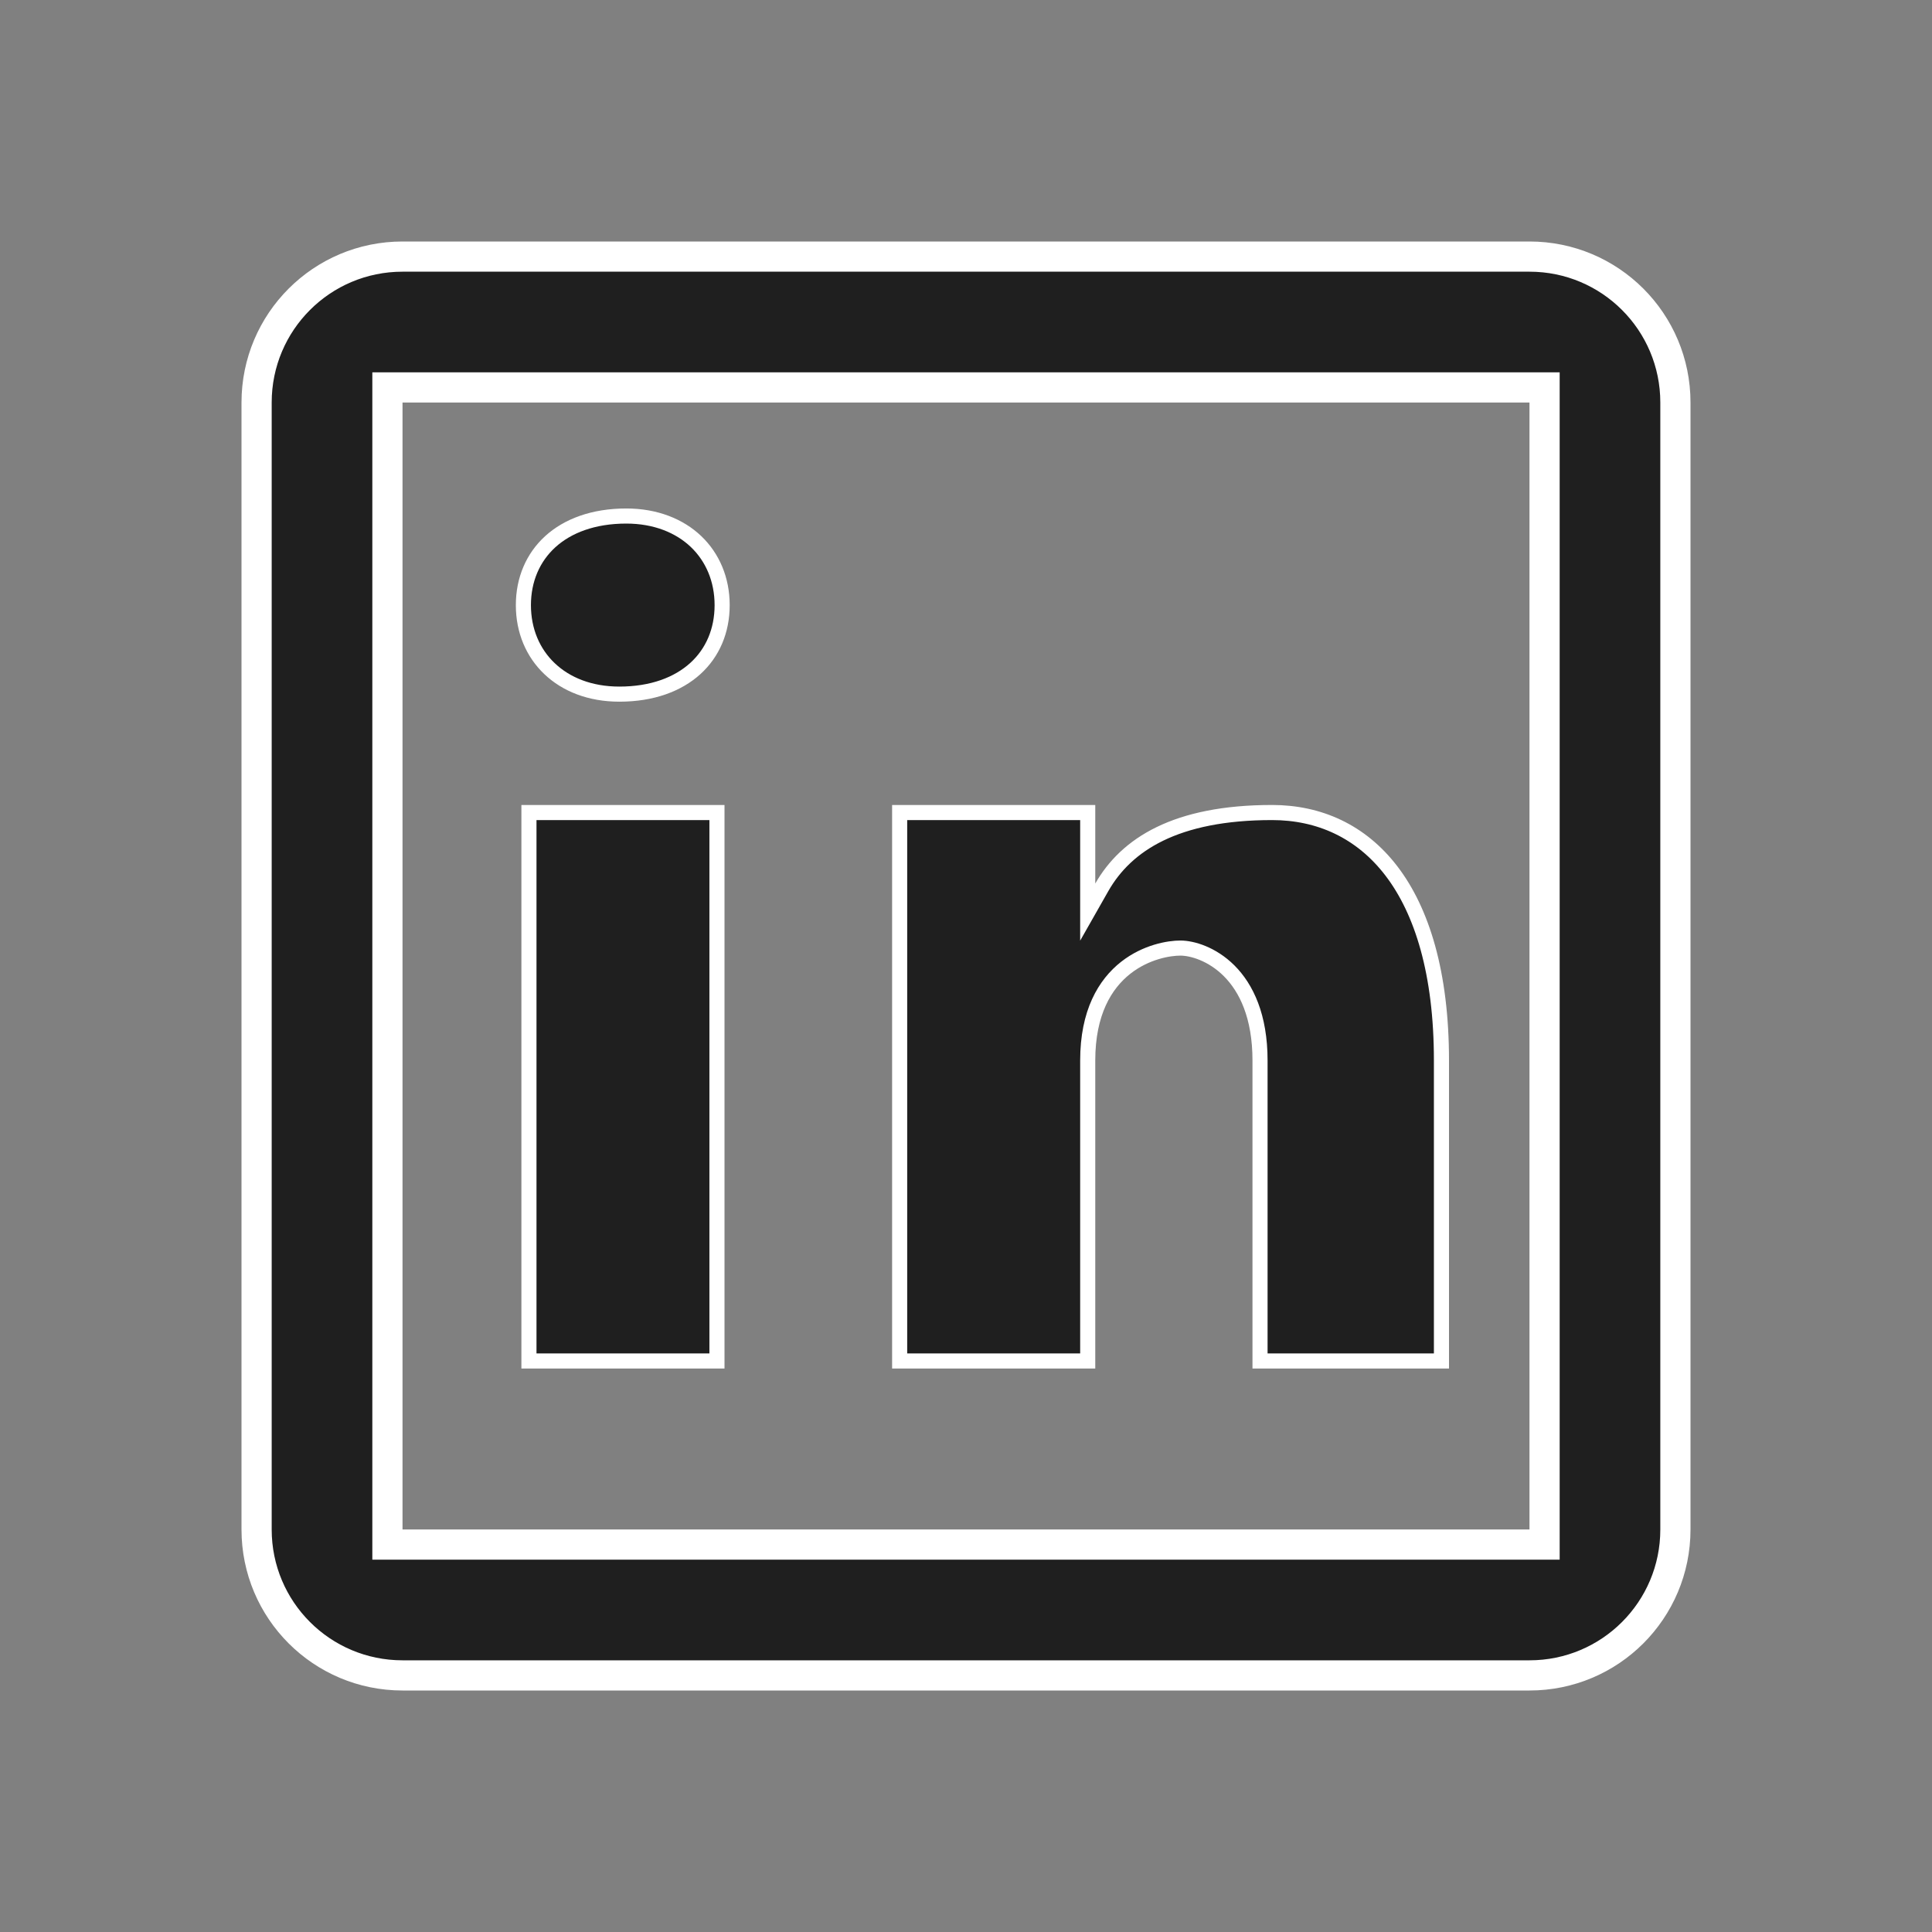 <svg width="32" height="32" viewBox="0 0 32 32" fill="none" xmlns="http://www.w3.org/2000/svg">
<rect x="0" y="0" width="32" height="32" fill="#808080" stroke="none"/>
<path d="M6.667 6.417H6.417V6.667V25.333V25.583H6.667H25.333H25.583V25.333V6.667V6.417H25.333H6.667ZM4.25 6.667C4.25 5.331 5.331 4.25 6.667 4.25H25.333C26.669 4.25 27.75 5.331 27.75 6.667V25.333C27.75 26.669 26.669 27.75 25.333 27.75H6.667C5.331 27.75 4.25 26.669 4.25 25.333V6.667Z" fill="#1F1F1F" stroke="white" stroke-width="0.5"/>
<path d="M23.875 17.565V22.542H20.87V17.565C20.87 16.832 20.643 16.364 20.358 16.079C20.076 15.798 19.745 15.703 19.55 15.703C19.367 15.703 18.985 15.763 18.646 16.029C18.301 16.3 18.016 16.772 18.016 17.565V22.542H14.901V13.458H18.016V14.635V15.107L18.249 14.697C18.654 13.988 19.472 13.458 21.07 13.458C21.848 13.458 22.543 13.768 23.047 14.427C23.553 15.089 23.875 16.117 23.875 17.565ZM8.669 10.023C8.669 9.599 8.828 9.233 9.114 8.972C9.401 8.711 9.826 8.547 10.373 8.547C10.858 8.547 11.255 8.709 11.529 8.97C11.802 9.231 11.961 9.598 11.961 10.023C11.961 10.448 11.803 10.813 11.517 11.073C11.229 11.334 10.804 11.497 10.258 11.497C9.772 11.497 9.376 11.336 9.102 11.075C8.828 10.815 8.669 10.448 8.669 10.023ZM8.761 22.542V13.458H11.875V22.542H8.761Z" fill="#1F1F1F" stroke="white" stroke-width="0.25"/>
</svg>
